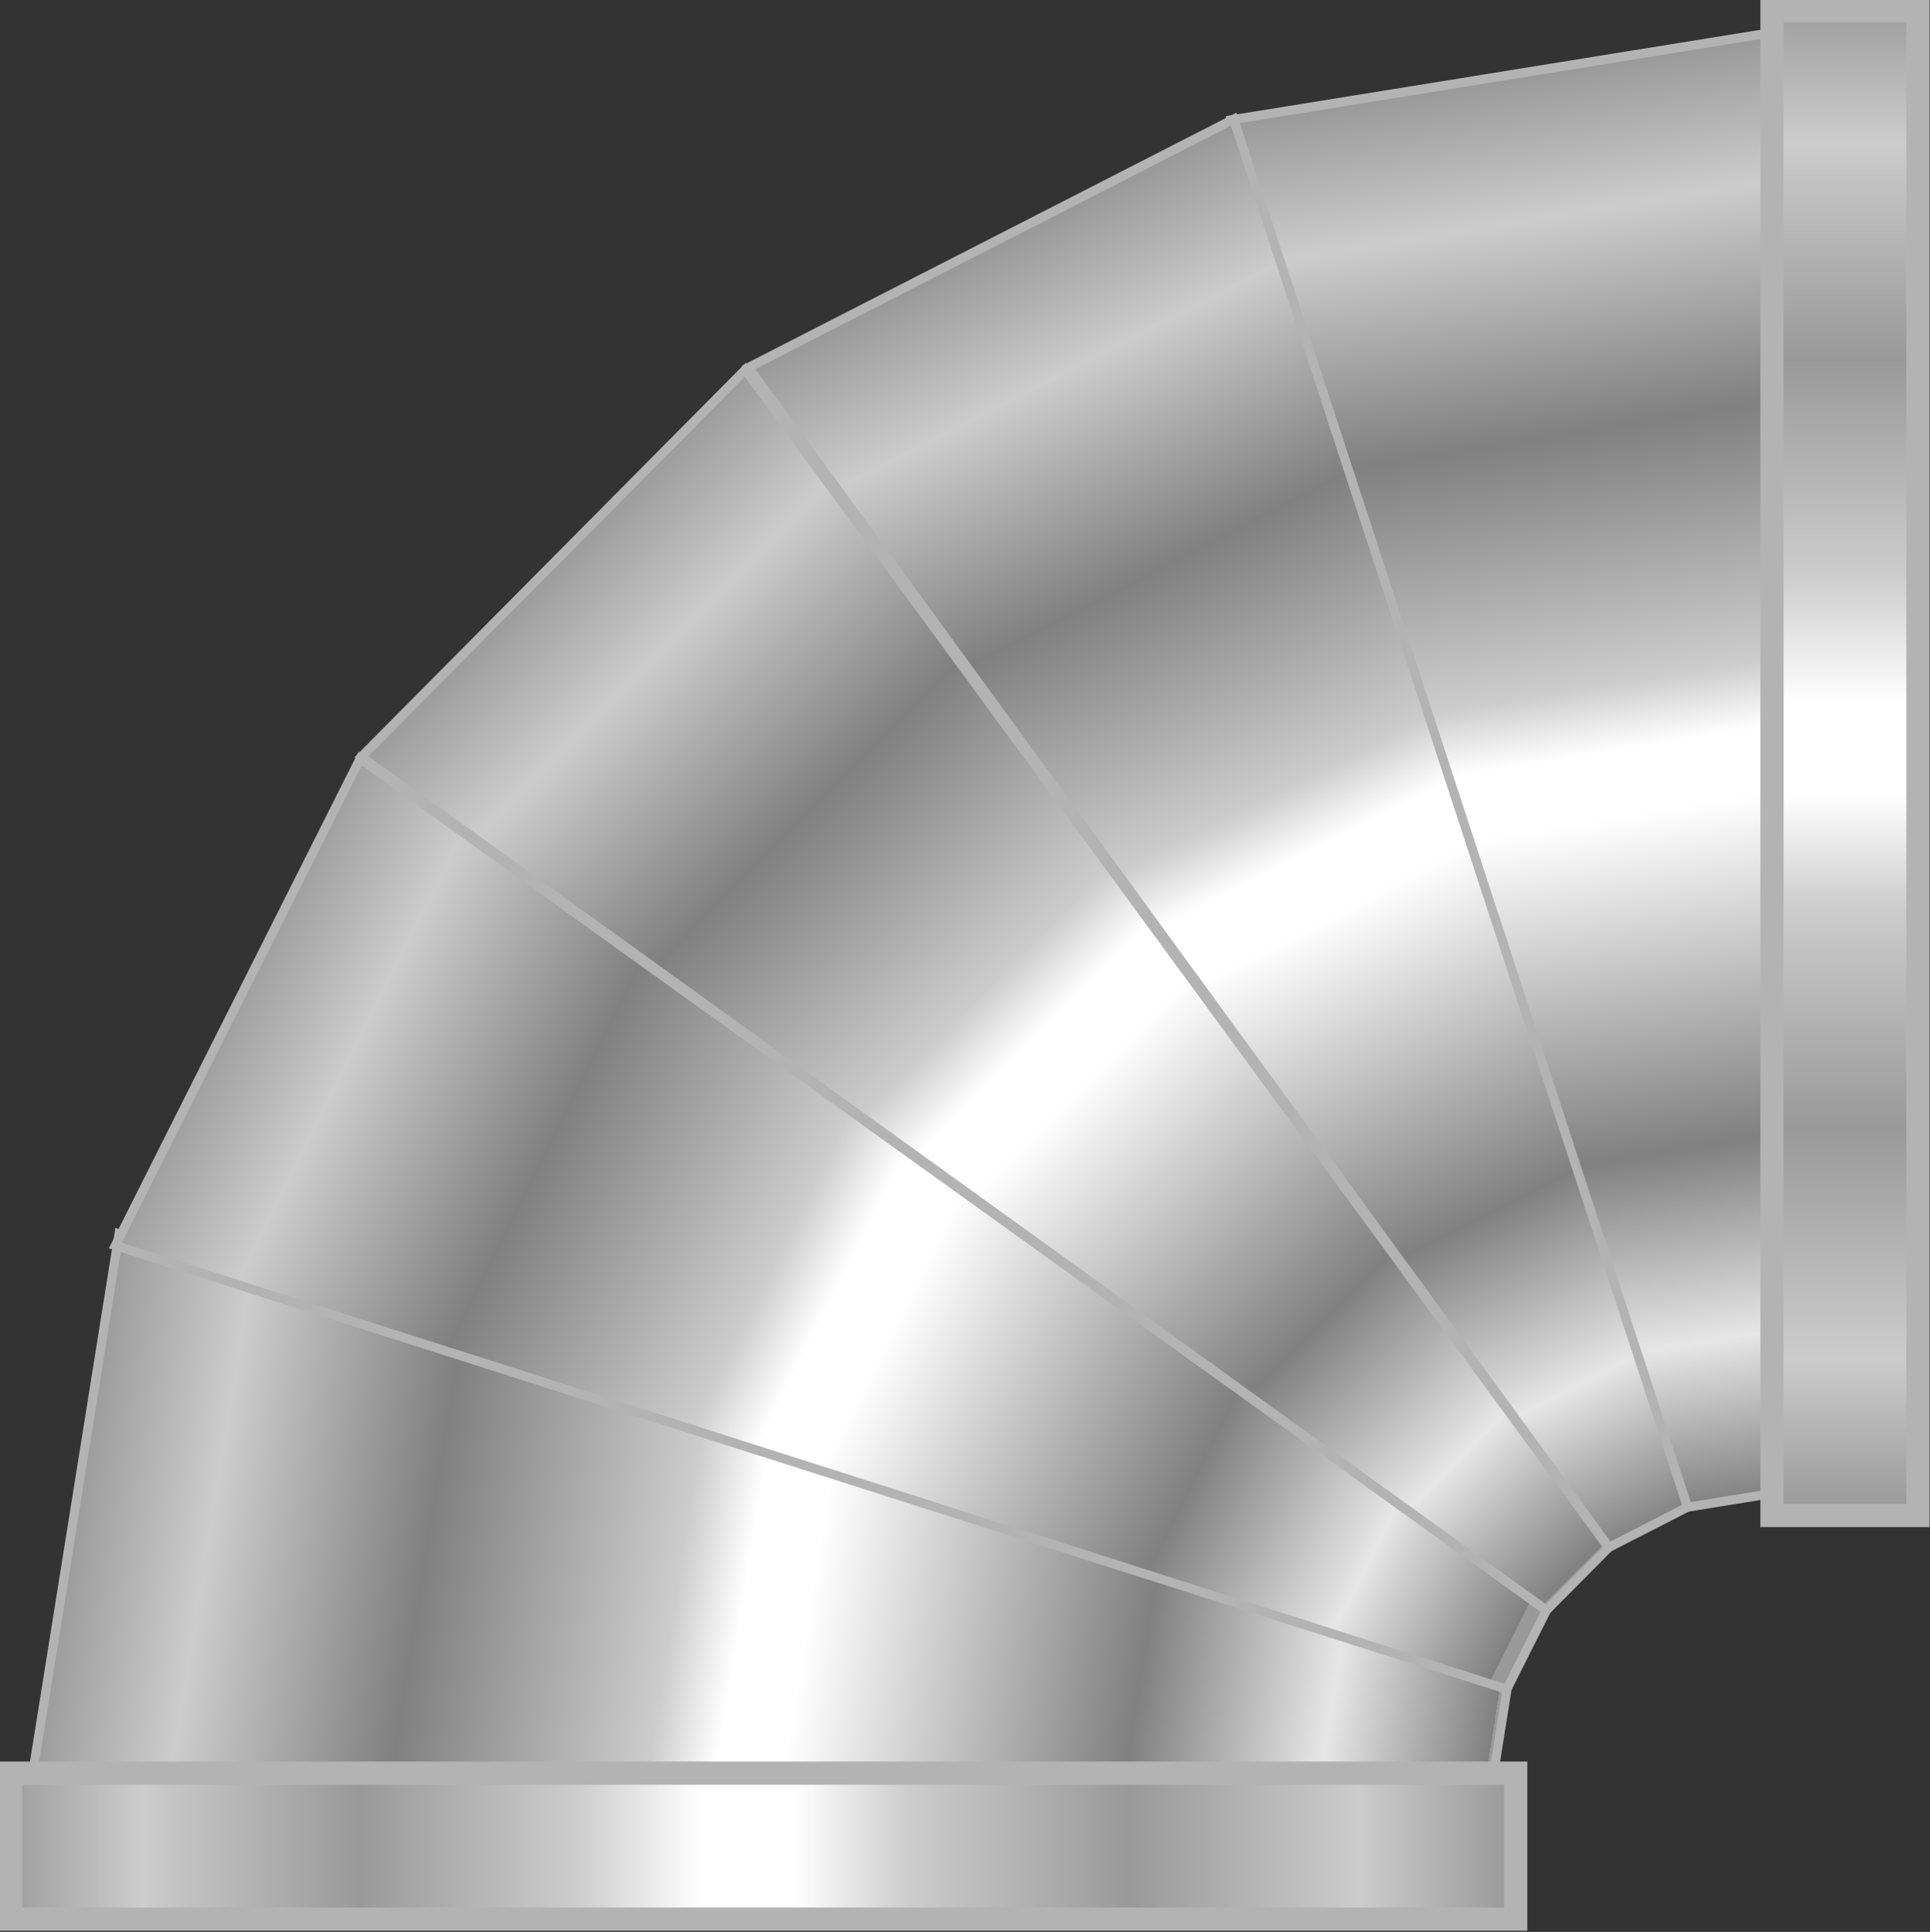 <?xml version="1.0" encoding="UTF-8" standalone="no"?>
<!-- Created with Inkscape (http://www.inkscape.org/) -->

<svg
   xmlns:dc="http://purl.org/dc/elements/1.1/"
   xmlns:cc="http://creativecommons.org/ns#"
   xmlns:rdf="http://www.w3.org/1999/02/22-rdf-syntax-ns#"
   xmlns:svg="http://www.w3.org/2000/svg"
   xmlns="http://www.w3.org/2000/svg"
   xmlns:xlink="http://www.w3.org/1999/xlink"
   xmlns:sodipodi="http://sodipodi.sourceforge.net/DTD/sodipodi-0.dtd"
   xmlns:inkscape="http://www.inkscape.org/namespaces/inkscape"
   width="48.038"
   height="48.093"
   id="svg4532"
   version="1.1"
   inkscape:version="0.48.4 r9939"
   sodipodi:docname="tubeC.svg">
  <rect width="100%" height="100%" fill="#333333" stroke="none"/>
  <defs
     id="defs4534">
    <linearGradient
       inkscape:collect="always"
       xlink:href="#Duct_Rigid_Elbow"
       id="linearGradient6772"
       gradientUnits="userSpaceOnUse"
       gradientTransform="matrix(0.875,0,0,0.875,-751.686,422.403)"
       x1="1074.983"
       y1="43.755"
       x2="1082.346"
       y2="89.336" />
    <linearGradient
       id="Duct_Rigid_Elbow"
       inkscape:collect="always">
      <stop
         id="stop9531"
         offset="0"
         style="stop-color:#999999;stop-opacity:1" />
      <stop
         style="stop-color:#cccccc;stop-opacity:1"
         offset="0.1"
         id="stop9533" />
      <stop
         id="stop9535"
         offset="0.251"
         style="stop-color:#808080;stop-opacity:1" />
      <stop
         style="stop-color:#cccccc;stop-opacity:1"
         offset="0.426"
         id="stop9537" />
      <stop
         id="stop9539"
         offset="0.473"
         style="stop-color:#ffffff;stop-opacity:1" />
      <stop
         style="stop-color:#ffffff;stop-opacity:1"
         offset="0.518"
         id="stop9541" />
      <stop
         id="stop9543"
         offset="0.753"
         style="stop-color:#808080;stop-opacity:1" />
      <stop
         style="stop-color:#e6e6e6;stop-opacity:1"
         offset="0.887"
         id="stop9545" />
      <stop
         id="stop9547"
         offset="1"
         style="stop-color:#808080;stop-opacity:1" />
      <stop
         id="stop9549"
         offset="1"
         style="stop-color:#999999;stop-opacity:1" />
    </linearGradient>
    <linearGradient
       inkscape:collect="always"
       xlink:href="#Duct_Rigid_Elbow"
       id="linearGradient6774"
       gradientUnits="userSpaceOnUse"
       gradientTransform="matrix(0.274,-0.831,0.831,0.274,-182.31,1381.586)"
       x1="1074.983"
       y1="43.755"
       x2="1082.346"
       y2="89.336" />
    <linearGradient
       inkscape:collect="always"
       xlink:href="#Duct_Rigid_Elbow"
       id="linearGradient6776"
       gradientUnits="userSpaceOnUse"
       gradientTransform="matrix(0.832,-0.269,0.269,0.832,-732.07,718.415)"
       x1="1074.983"
       y1="43.755"
       x2="1082.346"
       y2="89.336" />
    <linearGradient
       inkscape:collect="always"
       xlink:href="#Duct_Rigid_Elbow"
       id="linearGradient6778"
       gradientUnits="userSpaceOnUse"
       gradientTransform="matrix(0.707,-0.515,0.515,0.707,-620.56,996.902)"
       x1="1074.983"
       y1="43.755"
       x2="1082.346"
       y2="89.336" />
    <linearGradient
       inkscape:collect="always"
       xlink:href="#Duct_"
       id="linearGradient6780"
       gradientUnits="userSpaceOnUse"
       gradientTransform="matrix(0.03,0,0,1.934,-520.401,1116.429)"
       x1="341.662"
       y1="-479.601"
       x2="341.662"
       y2="-501.497" />
    <linearGradient
       inkscape:collect="always"
       id="Duct_">
      <stop
         style="stop-color:#999999;stop-opacity:1"
         offset="0"
         id="stop8612" />
      <stop
         id="stop8614"
         offset="0.1"
         style="stop-color:#cccccc;stop-opacity:1" />
      <stop
         style="stop-color:#999999;stop-opacity:1"
         offset="0.251"
         id="stop8616" />
      <stop
         id="stop8618"
         offset="0.397"
         style="stop-color:#cccccc;stop-opacity:1" />
      <stop
         style="stop-color:#ffffff;stop-opacity:1"
         offset="0.473"
         id="stop8620" />
      <stop
         id="stop8622"
         offset="0.533"
         style="stop-color:#ffffff;stop-opacity:1" />
      <stop
         style="stop-color:#cccccc;stop-opacity:1"
         offset="0.618"
         id="stop8624" />
      <stop
         id="stop8626"
         offset="0.76"
         style="stop-color:#999999;stop-opacity:1" />
      <stop
         style="stop-color:#cccccc;stop-opacity:1"
         offset="0.904"
         id="stop8628" />
      <stop
         style="stop-color:#999999;stop-opacity:1"
         offset="1"
         id="stop8630" />
    </linearGradient>
    <linearGradient
       inkscape:collect="always"
       xlink:href="#Duct_"
       id="linearGradient6782"
       gradientUnits="userSpaceOnUse"
       gradientTransform="matrix(0.03,0,0,1.934,188.127,1428.33)"
       x1="341.662"
       y1="-479.601"
       x2="341.662"
       y2="-501.497" />
    <linearGradient
       inkscape:collect="always"
       xlink:href="#Duct_Rigid_Elbow"
       id="linearGradient6784"
       gradientUnits="userSpaceOnUse"
       gradientTransform="matrix(0.512,-0.709,0.709,0.512,-428.633,1226.238)"
       x1="1074.983"
       y1="43.755"
       x2="1082.346"
       y2="89.336" />
    <linearGradient
       y2="89.336"
       x2="1082.346"
       y1="43.755"
       x1="1074.983"
       gradientTransform="matrix(0.512,-0.709,0.709,0.512,-428.633,1226.238)"
       gradientUnits="userSpaceOnUse"
       id="linearGradient4530"
       xlink:href="#Duct_Rigid_Elbow"
       inkscape:collect="always" />
  </defs>
  <sodipodi:namedview
     id="base"
     pagecolor="#ffffff"
     bordercolor="#666666"
     borderopacity="1.0"
     inkscape:pageopacity="0.0"
     inkscape:pageshadow="2"
     inkscape:zoom="7"
     inkscape:cx="23.87188"
     inkscape:cy="24.322688"
     inkscape:current-layer="layer1"
     showgrid="true"
     inkscape:grid-bbox="true"
     inkscape:document-units="px"
     inkscape:window-width="856"
     inkscape:window-height="603"
     inkscape:window-x="0"
     inkscape:window-y="24"
     inkscape:window-maximized="0"
     fit-margin-top="0"
     fit-margin-left="0"
     fit-margin-right="0"
     fit-margin-bottom="0" />
  <g
     id="layer1"
     inkscape:label="Layer 1"
     inkscape:groupmode="layer"
     transform="translate(-0.128,-0.229)">
    <g
       id="g6756"
       transform="matrix(0.889,0,0,0.889,-130.233,-407.412)"
       inkscape:export-xdpi="101.38478"
       inkscape:export-ydpi="101.38478">
      <path
         inkscape:transform-center-x="7.6194091"
         inkscape:connector-curvature="0"
         id="path6758"
         d="m 193.876,500.745 -12.755,-38.851 15.066,-2.434 0.125,40.891 z"
         style="fill:url(#linearGradient6772);fill-opacity:1;stroke:#b3b3b3;stroke-width:0.255;stroke-linecap:round;stroke-linejoin:miter;stroke-miterlimit:4;stroke-opacity:1;stroke-dasharray:none;stroke-dashoffset:0"
         inkscape:transform-center-y="-28.133509" />
      <path
         inkscape:transform-center-y="-7.5790827"
         style="fill:url(#linearGradient6774);fill-opacity:1;stroke:#b3b3b3;stroke-width:0.255;stroke-linecap:round;stroke-linejoin:miter;stroke-miterlimit:4;stroke-opacity:1;stroke-dasharray:none;stroke-dashoffset:0"
         d="m 188.451,508.225 -40.892,-0.065 2.411,-15.07 38.87,12.698 z"
         id="path6760"
         inkscape:connector-curvature="0"
         inkscape:transform-center-x="28.135409" />
      <path
         inkscape:transform-center-x="15.596159"
         inkscape:connector-curvature="0"
         id="path6762"
         d="m 191.689,501.867 -24.096,-33.038 13.586,-6.954 12.707,38.867 z"
         style="fill:url(#linearGradient6776);fill-opacity:1;stroke:#b3b3b3;stroke-width:0.255;stroke-linecap:round;stroke-linejoin:miter;stroke-miterlimit:4;stroke-opacity:1;stroke-dasharray:none;stroke-dashoffset:0"
         inkscape:transform-center-y="-26.365663" />
      <path
         inkscape:transform-center-x="22.119809"
         inkscape:connector-curvature="0"
         id="path6764"
         d="m 189.937,503.629 -33.181,-23.899 10.747,-10.836 24.172,32.982 z"
         style="fill:url(#linearGradient6778);fill-opacity:1;stroke:#b3b3b3;stroke-width:0.255;stroke-linecap:round;stroke-linejoin:miter;stroke-miterlimit:4;stroke-opacity:1;stroke-dasharray:none;stroke-dashoffset:0"
         inkscape:transform-center-y="-21.974911" />
      <rect
         y="146.936"
         x="-512.278"
         height="42.138"
         width="4.086"
         id="rect6766"
         style="fill:url(#linearGradient6780);fill-opacity:1;stroke:#b3b3b3;stroke-width:0.65;stroke-linecap:round;stroke-linejoin:miter;stroke-miterlimit:4;stroke-opacity:1;stroke-dasharray:none;stroke-dashoffset:0"
         inkscape:export-xdpi="101.38478"
         inkscape:export-ydpi="101.38478"
         transform="matrix(0,-1,1,0,0,0)" />
      <rect
         inkscape:export-ydpi="101.38478"
         inkscape:export-xdpi="101.38478"
         style="fill:url(#linearGradient6782);fill-opacity:1;stroke:#b3b3b3;stroke-width:0.65;stroke-linecap:round;stroke-linejoin:miter;stroke-miterlimit:4;stroke-opacity:1;stroke-dasharray:none;stroke-dashoffset:0"
         id="rect6768"
         width="4.086"
         height="42.138"
         x="196.25"
         y="458.837" />
      <path
         inkscape:transform-center-y="-15.425116"
         style="fill:url(#linearGradient4530);fill-opacity:1;stroke:#b3b3b3;stroke-width:0.255;stroke-linecap:round;stroke-linejoin:miter;stroke-miterlimit:4;stroke-opacity:1;stroke-dasharray:none;stroke-dashoffset:0"
         d="m 188.824,505.842 -38.958,-12.424 6.855,-13.636 33.212,23.855 z"
         id="path6770"
         inkscape:connector-curvature="0"
         inkscape:transform-center-x="26.437029" />
    </g>
  </g>
</svg>
